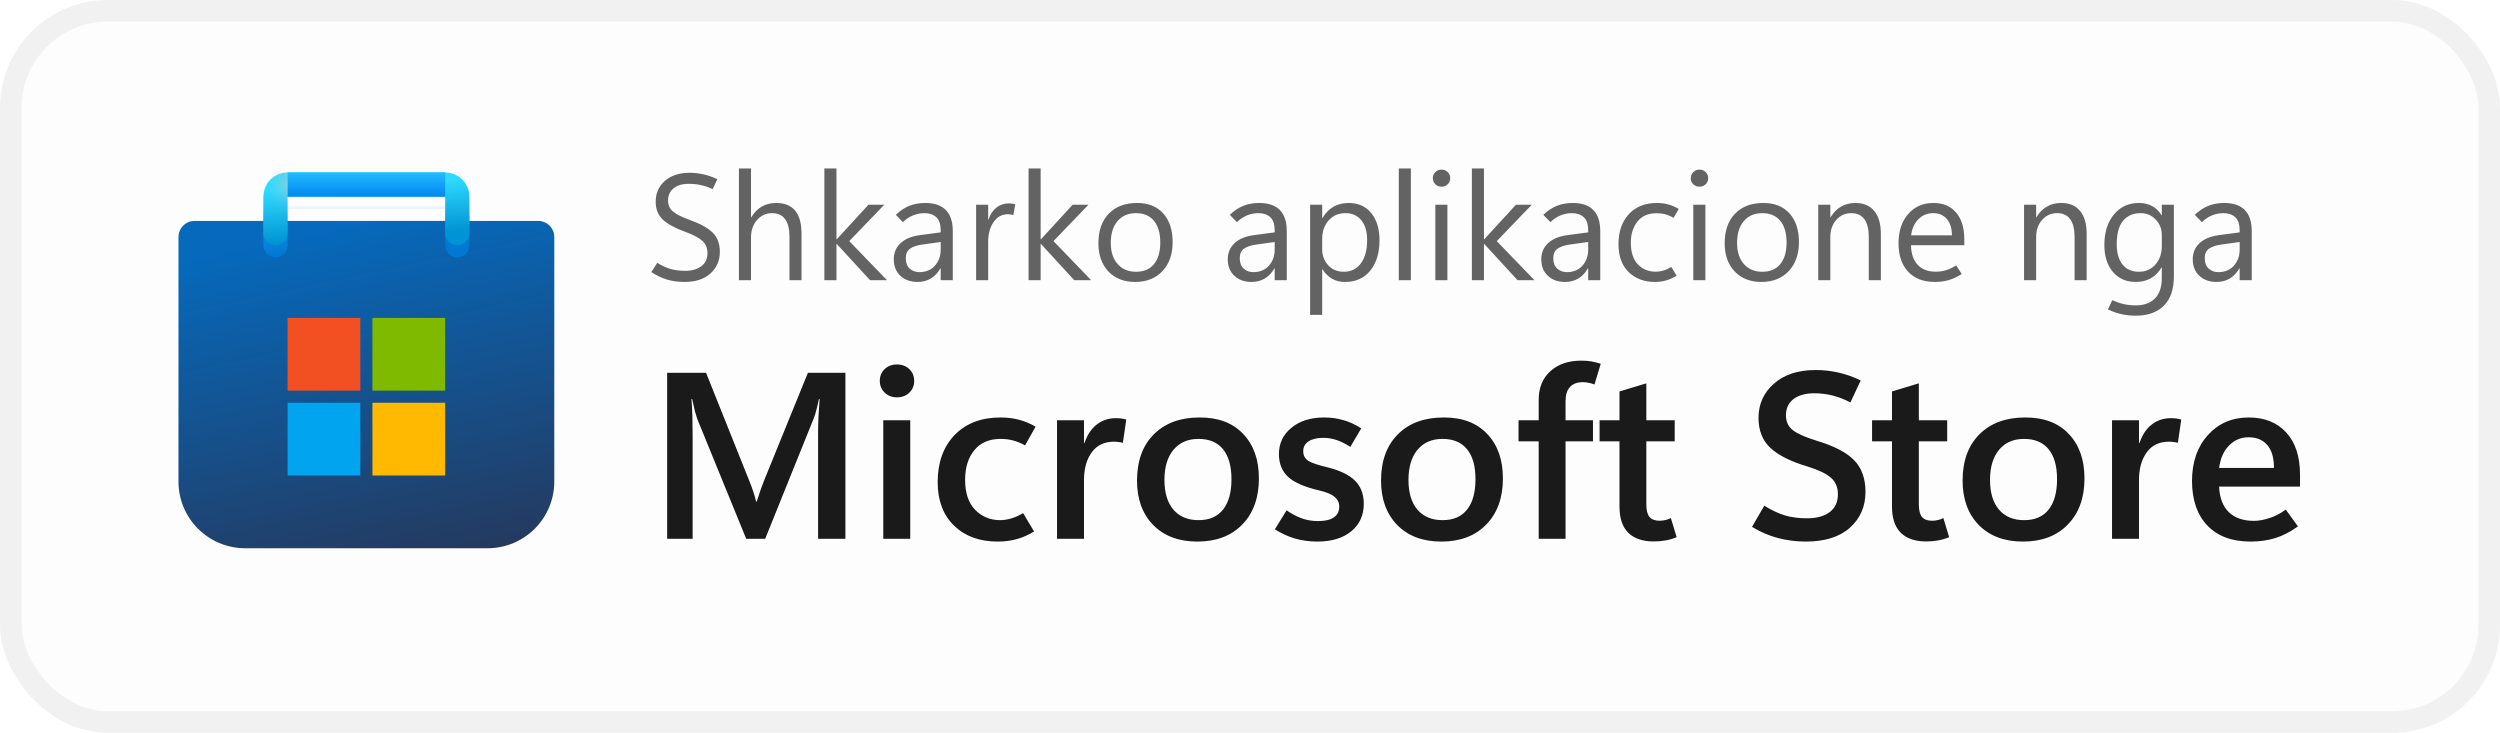 <svg width="116" height="34" viewBox="0 0 116 34" fill="none" xmlns="http://www.w3.org/2000/svg">
<rect x="1" y="1" width="114" height="32" rx="4" fill="#FDFDFD"/>
<rect x="0.5" y="0.5" width="115" height="33" rx="4.5" stroke="black" stroke-opacity="0.058"/>
<g clip-path="url(#clip0_963_7204)">
<g clip-path="url(#clip1_963_7204)">
<path d="M8.281 11C8.281 10.586 8.617 10.25 9.031 10.25H24.969C25.383 10.25 25.719 10.586 25.719 11V22.344C25.719 24.052 24.334 25.438 22.625 25.438H11.375C9.666 25.438 8.281 24.052 8.281 22.344V11Z" fill="url(#paint0_linear_963_7204)"/>
<mask id="mask0_963_7204" style="mask-type:alpha" maskUnits="userSpaceOnUse" x="8" y="10" width="18" height="16">
<path d="M8.281 11C8.281 10.586 8.617 10.25 9.031 10.25H24.969C25.383 10.25 25.719 10.586 25.719 11V22.344C25.719 24.052 24.334 25.438 22.625 25.438H11.375C9.666 25.438 8.281 24.052 8.281 22.344V11Z" fill="url(#paint1_linear_963_7204)"/>
</mask>
<g mask="url(#mask0_963_7204)">
<g filter="url(#filter0_dd_963_7204)">
<path d="M12.781 10.812V8.562H21.219V10.812" stroke="url(#paint2_linear_963_7204)" stroke-width="1.125" stroke-linecap="round"/>
</g>
</g>
<g filter="url(#filter1_dd_963_7204)">
<path d="M16.719 14.188H13.344V17.562H16.719V14.188Z" fill="#F25022"/>
<path d="M20.656 14.188H17.281V17.562H20.656V14.188Z" fill="#7FBA00"/>
<path d="M20.656 18.125H17.281V21.5H20.656V18.125Z" fill="#FFB900"/>
<path d="M16.719 18.125H13.344V21.5H16.719V18.125Z" fill="#00A4EF"/>
</g>
<path d="M12.781 10.812V9.125C12.781 8.814 13.033 8.562 13.344 8.562H20.656C20.967 8.562 21.219 8.814 21.219 9.125V10.812" stroke="url(#paint3_linear_963_7204)" stroke-width="1.125" stroke-linecap="round"/>
<rect x="13.344" y="8" width="7.312" height="1.125" fill="url(#paint4_linear_963_7204)"/>
<mask id="mask1_963_7204" style="mask-type:alpha" maskUnits="userSpaceOnUse" x="13" y="8" width="8" height="2">
<rect x="13.344" y="8" width="7.312" height="1.125" fill="url(#paint5_linear_963_7204)"/>
</mask>
<g mask="url(#mask1_963_7204)">
<g filter="url(#filter2_dd_963_7204)">
<rect x="11.719" y="8.563" width="1.625" height="2.812" fill="#C4C4C4"/>
</g>
</g>
</g>
</g>
<path d="M30.219 12.624L30.499 12.193C30.7 12.323 30.9 12.418 31.101 12.477C31.301 12.536 31.535 12.566 31.801 12.566C32.1 12.566 32.345 12.496 32.536 12.357C32.73 12.216 32.827 12.011 32.827 11.742C32.827 11.503 32.745 11.312 32.581 11.168C32.419 11.024 32.152 10.885 31.781 10.751C31.32 10.585 30.979 10.398 30.755 10.19C30.534 9.981 30.424 9.705 30.424 9.363C30.424 8.962 30.567 8.638 30.855 8.389C31.144 8.141 31.523 8.017 31.993 8.017C32.211 8.017 32.426 8.041 32.635 8.088C32.845 8.134 33.061 8.209 33.285 8.314L33.069 8.775C32.883 8.689 32.7 8.626 32.523 8.587C32.347 8.549 32.157 8.529 31.952 8.529C31.658 8.529 31.425 8.599 31.254 8.738C31.084 8.875 30.998 9.065 30.998 9.309C30.998 9.523 31.077 9.694 31.234 9.821C31.391 9.949 31.653 10.079 32.02 10.211C32.512 10.389 32.865 10.587 33.08 10.806C33.294 11.024 33.401 11.319 33.401 11.691C33.401 12.087 33.257 12.419 32.97 12.685C32.683 12.95 32.28 13.082 31.76 13.082C31.469 13.082 31.2 13.046 30.954 12.973C30.707 12.9 30.463 12.784 30.219 12.624ZM37.191 13H36.631V10.983C36.631 10.619 36.562 10.345 36.426 10.163C36.291 9.981 36.089 9.89 35.817 9.89C35.544 9.89 35.314 9.996 35.127 10.207C34.94 10.417 34.847 10.687 34.847 11.018V13H34.286V7.818H34.847V10.081H34.86C34.995 9.86 35.158 9.695 35.349 9.585C35.541 9.474 35.76 9.418 36.009 9.418C36.403 9.418 36.698 9.536 36.894 9.773C37.092 10.01 37.191 10.367 37.191 10.843V13ZM41.156 13H40.37L38.825 11.318H38.812V13H38.251V7.818H38.812V11.103H38.825L40.295 9.5H41.03L39.406 11.188L41.156 13ZM44.209 13H43.648V12.453H43.634C43.514 12.663 43.364 12.82 43.187 12.925C43.011 13.03 42.806 13.082 42.571 13.082C42.243 13.082 41.978 12.986 41.775 12.795C41.572 12.604 41.471 12.349 41.471 12.033C41.471 11.734 41.573 11.487 41.778 11.291C41.983 11.095 42.274 10.97 42.65 10.915L43.648 10.782V10.703C43.648 10.409 43.58 10.201 43.443 10.078C43.306 9.952 43.124 9.89 42.896 9.89C42.714 9.89 42.538 9.924 42.37 9.992C42.201 10.06 42.043 10.165 41.895 10.307L41.566 9.968C41.762 9.779 41.971 9.64 42.192 9.551C42.413 9.462 42.659 9.418 42.93 9.418C43.354 9.418 43.673 9.527 43.887 9.746C44.101 9.963 44.209 10.288 44.209 10.724V13ZM43.648 11.578V11.229L42.804 11.346C42.546 11.382 42.352 11.447 42.223 11.54C42.093 11.634 42.028 11.781 42.028 11.981C42.028 12.191 42.088 12.352 42.209 12.463C42.332 12.573 42.481 12.627 42.657 12.627C42.96 12.627 43.2 12.528 43.378 12.33C43.558 12.132 43.648 11.881 43.648 11.578ZM47.018 9.979C46.975 9.965 46.936 9.956 46.902 9.951C46.868 9.944 46.824 9.941 46.772 9.941C46.487 9.941 46.263 10.063 46.099 10.307C45.935 10.548 45.852 10.851 45.852 11.216V13H45.292V9.5H45.852V10.194H45.866C45.946 9.948 46.068 9.761 46.232 9.633C46.396 9.503 46.585 9.438 46.799 9.438C46.87 9.438 46.929 9.442 46.977 9.449C47.027 9.456 47.072 9.466 47.11 9.479L47.018 9.979ZM50.631 13H49.845L48.3 11.318H48.286V13H47.726V7.818H48.286V11.103H48.3L49.77 9.5H50.504L48.881 11.188L50.631 13ZM52.668 13.082C52.151 13.082 51.737 12.919 51.427 12.593C51.12 12.265 50.966 11.831 50.966 11.291C50.966 10.705 51.125 10.247 51.444 9.917C51.763 9.587 52.199 9.42 52.75 9.418C53.272 9.416 53.678 9.576 53.97 9.9C54.264 10.223 54.411 10.669 54.411 11.236C54.411 11.797 54.253 12.245 53.936 12.58C53.622 12.915 53.199 13.082 52.668 13.082ZM52.709 12.61C53.071 12.61 53.349 12.493 53.543 12.258C53.739 12.021 53.837 11.688 53.837 11.257C53.837 10.817 53.739 10.48 53.543 10.245C53.347 10.008 53.069 9.89 52.709 9.89C52.349 9.89 52.064 10.013 51.855 10.259C51.645 10.505 51.54 10.842 51.54 11.271C51.54 11.685 51.646 12.012 51.858 12.252C52.07 12.491 52.353 12.61 52.709 12.61ZM59.706 13H59.145V12.453H59.131C59.011 12.663 58.861 12.82 58.684 12.925C58.508 13.03 58.303 13.082 58.068 13.082C57.74 13.082 57.475 12.986 57.272 12.795C57.069 12.604 56.968 12.349 56.968 12.033C56.968 11.734 57.07 11.487 57.275 11.291C57.48 11.095 57.771 10.97 58.147 10.915L59.145 10.782V10.703C59.145 10.409 59.077 10.201 58.94 10.078C58.803 9.952 58.621 9.89 58.393 9.89C58.211 9.89 58.035 9.924 57.867 9.992C57.698 10.06 57.54 10.165 57.392 10.307L57.063 9.968C57.259 9.779 57.468 9.64 57.689 9.551C57.91 9.462 58.156 9.418 58.427 9.418C58.851 9.418 59.17 9.527 59.384 9.746C59.599 9.963 59.706 10.288 59.706 10.724V13ZM59.145 11.578V11.229L58.301 11.346C58.043 11.382 57.85 11.447 57.72 11.54C57.59 11.634 57.525 11.781 57.525 11.981C57.525 12.191 57.585 12.352 57.706 12.463C57.829 12.573 57.978 12.627 58.154 12.627C58.457 12.627 58.697 12.528 58.875 12.33C59.055 12.132 59.145 11.881 59.145 11.578ZM61.363 12.494H61.35V14.61H60.789V9.5H61.35V10.115H61.363C61.502 9.883 61.672 9.709 61.873 9.592C62.075 9.476 62.309 9.418 62.573 9.418C63.024 9.418 63.377 9.575 63.629 9.89C63.882 10.202 64.009 10.621 64.009 11.148C64.009 11.733 63.866 12.203 63.581 12.556C63.297 12.907 62.907 13.082 62.413 13.082C62.187 13.082 61.986 13.033 61.811 12.935C61.636 12.837 61.486 12.69 61.363 12.494ZM61.35 11.082V11.571C61.35 11.861 61.443 12.107 61.63 12.31C61.819 12.51 62.058 12.61 62.348 12.61C62.687 12.61 62.953 12.48 63.144 12.221C63.338 11.961 63.435 11.6 63.435 11.137C63.435 10.748 63.345 10.442 63.165 10.221C62.984 10 62.741 9.89 62.433 9.89C62.107 9.89 61.845 10.004 61.647 10.231C61.449 10.457 61.35 10.741 61.35 11.082ZM64.904 13V7.818H65.465V13H64.904ZM66.887 8.663C66.773 8.663 66.677 8.625 66.6 8.55C66.522 8.472 66.483 8.378 66.483 8.266C66.483 8.154 66.522 8.061 66.6 7.986C66.677 7.908 66.773 7.87 66.887 7.87C67.001 7.87 67.096 7.908 67.174 7.986C67.251 8.061 67.29 8.154 67.29 8.266C67.29 8.378 67.251 8.472 67.174 8.55C67.096 8.625 67.001 8.663 66.887 8.663ZM67.16 13H66.6V9.5H67.16V13ZM71.2 13H70.414L68.869 11.318H68.856V13H68.295V7.818H68.856V11.103H68.869L70.339 9.5H71.074L69.45 11.188L71.2 13ZM74.252 13H73.692V12.453H73.678C73.558 12.663 73.408 12.82 73.231 12.925C73.055 13.03 72.85 13.082 72.615 13.082C72.287 13.082 72.022 12.986 71.819 12.795C71.616 12.604 71.515 12.349 71.515 12.033C71.515 11.734 71.617 11.487 71.822 11.291C72.027 11.095 72.318 10.97 72.694 10.915L73.692 10.782V10.703C73.692 10.409 73.624 10.201 73.487 10.078C73.35 9.952 73.168 9.89 72.94 9.89C72.758 9.89 72.582 9.924 72.414 9.992C72.245 10.06 72.087 10.165 71.939 10.307L71.61 9.968C71.806 9.779 72.015 9.64 72.236 9.551C72.457 9.462 72.703 9.418 72.974 9.418C73.398 9.418 73.717 9.527 73.931 9.746C74.145 9.963 74.252 10.288 74.252 10.724V13ZM73.692 11.578V11.229L72.848 11.346C72.59 11.382 72.397 11.447 72.267 11.54C72.137 11.634 72.072 11.781 72.072 11.981C72.072 12.191 72.132 12.352 72.253 12.463C72.376 12.573 72.525 12.627 72.701 12.627C73.004 12.627 73.244 12.528 73.422 12.33C73.602 12.132 73.692 11.881 73.692 11.578ZM77.797 12.791C77.635 12.892 77.473 12.965 77.311 13.01C77.15 13.058 76.973 13.082 76.782 13.082C76.29 13.082 75.885 12.929 75.568 12.624C75.254 12.319 75.097 11.886 75.097 11.325C75.097 10.755 75.255 10.295 75.572 9.944C75.891 9.593 76.328 9.418 76.884 9.418C77.064 9.418 77.235 9.44 77.397 9.483C77.561 9.526 77.726 9.597 77.893 9.695L77.657 10.105C77.527 10.032 77.399 9.979 77.274 9.944C77.149 9.91 77.012 9.893 76.864 9.893C76.479 9.893 76.184 10.022 75.978 10.279C75.773 10.537 75.671 10.864 75.671 11.26C75.671 11.698 75.778 12.032 75.992 12.262C76.209 12.492 76.488 12.607 76.83 12.607C76.941 12.607 77.058 12.59 77.178 12.556C77.301 12.519 77.424 12.463 77.547 12.388L77.797 12.791ZM78.856 8.663C78.743 8.663 78.647 8.625 78.569 8.55C78.492 8.472 78.453 8.378 78.453 8.266C78.453 8.154 78.492 8.061 78.569 7.986C78.647 7.908 78.743 7.87 78.856 7.87C78.97 7.87 79.066 7.908 79.144 7.986C79.221 8.061 79.26 8.154 79.26 8.266C79.26 8.378 79.221 8.472 79.144 8.55C79.066 8.625 78.97 8.663 78.856 8.663ZM79.13 13H78.569V9.5H79.13V13ZM81.728 13.082C81.21 13.082 80.797 12.919 80.487 12.593C80.179 12.265 80.025 11.831 80.025 11.291C80.025 10.705 80.185 10.247 80.504 9.917C80.823 9.587 81.258 9.42 81.81 9.418C82.331 9.416 82.738 9.576 83.03 9.9C83.324 10.223 83.471 10.669 83.471 11.236C83.471 11.797 83.312 12.245 82.996 12.58C82.681 12.915 82.258 13.082 81.728 13.082ZM81.769 12.61C82.131 12.61 82.409 12.493 82.603 12.258C82.799 12.021 82.897 11.688 82.897 11.257C82.897 10.817 82.799 10.48 82.603 10.245C82.407 10.008 82.129 9.89 81.769 9.89C81.409 9.89 81.124 10.013 80.914 10.259C80.704 10.505 80.6 10.842 80.6 11.271C80.6 11.685 80.706 12.012 80.918 12.252C81.129 12.491 81.413 12.61 81.769 12.61ZM87.272 13H86.711V11.004C86.711 10.633 86.643 10.354 86.506 10.17C86.371 9.983 86.169 9.89 85.897 9.89C85.617 9.89 85.385 9.996 85.2 10.207C85.018 10.417 84.927 10.683 84.927 11.004V13H84.366V9.5H84.927V10.081H84.94C85.073 9.86 85.234 9.695 85.426 9.585C85.617 9.474 85.838 9.418 86.089 9.418C86.472 9.418 86.764 9.542 86.967 9.791C87.17 10.037 87.272 10.393 87.272 10.86V13ZM91.144 11.377H88.669C88.678 11.771 88.782 12.075 88.981 12.289C89.181 12.501 89.461 12.607 89.821 12.607C89.978 12.607 90.136 12.584 90.293 12.539C90.453 12.491 90.61 12.415 90.765 12.313L91.024 12.713C90.826 12.841 90.628 12.934 90.43 12.993C90.231 13.052 90.014 13.082 89.777 13.082C89.248 13.082 88.836 12.925 88.54 12.61C88.243 12.296 88.094 11.857 88.092 11.294C88.09 10.732 88.238 10.278 88.536 9.934C88.837 9.59 89.227 9.418 89.705 9.418C90.161 9.418 90.514 9.567 90.765 9.866C91.018 10.162 91.144 10.573 91.144 11.1V11.377ZM90.57 10.918C90.567 10.595 90.489 10.343 90.334 10.163C90.179 9.981 89.966 9.89 89.695 9.89C89.428 9.89 89.201 9.983 89.015 10.17C88.83 10.354 88.717 10.604 88.676 10.918H90.57ZM96.821 13H96.261V11.004C96.261 10.633 96.192 10.354 96.056 10.17C95.921 9.983 95.718 9.89 95.447 9.89C95.167 9.89 94.935 9.996 94.75 10.207C94.568 10.417 94.477 10.683 94.477 11.004V13H93.916V9.5H94.477V10.081H94.49C94.622 9.86 94.784 9.695 94.976 9.585C95.167 9.474 95.388 9.418 95.639 9.418C96.022 9.418 96.314 9.542 96.517 9.791C96.72 10.037 96.821 10.393 96.821 10.86V13ZM100.868 12.812C100.868 13.425 100.711 13.884 100.396 14.19C100.084 14.495 99.656 14.648 99.111 14.648C98.872 14.648 98.649 14.625 98.441 14.579C98.236 14.534 98.024 14.46 97.806 14.357L98.011 13.926C98.193 14.011 98.371 14.072 98.544 14.111C98.719 14.15 98.906 14.169 99.105 14.169C99.478 14.169 99.772 14.063 99.986 13.851C100.201 13.639 100.308 13.318 100.308 12.887V12.412H100.294C100.162 12.635 99.995 12.803 99.795 12.915C99.594 13.026 99.36 13.082 99.091 13.082C98.656 13.082 98.305 12.927 98.038 12.617C97.774 12.305 97.642 11.887 97.642 11.363C97.642 10.789 97.787 10.322 98.079 9.961C98.373 9.599 98.762 9.418 99.245 9.418C99.482 9.418 99.687 9.466 99.86 9.562C100.035 9.655 100.18 9.796 100.294 9.985H100.308V9.5H100.868V12.812ZM100.308 11.418V10.901C100.308 10.623 100.213 10.385 100.024 10.187C99.837 9.989 99.603 9.89 99.323 9.89C98.979 9.89 98.708 10.008 98.51 10.245C98.314 10.482 98.216 10.842 98.216 11.325C98.216 11.74 98.307 12.058 98.489 12.279C98.671 12.5 98.923 12.61 99.245 12.61C99.559 12.61 99.814 12.499 100.01 12.275C100.208 12.052 100.308 11.766 100.308 11.418ZM104.481 13H103.92V12.453H103.907C103.786 12.663 103.637 12.82 103.459 12.925C103.284 13.03 103.078 13.082 102.844 13.082C102.516 13.082 102.25 12.986 102.047 12.795C101.845 12.604 101.743 12.349 101.743 12.033C101.743 11.734 101.846 11.487 102.051 11.291C102.256 11.095 102.546 10.97 102.922 10.915L103.92 10.782V10.703C103.92 10.409 103.852 10.201 103.715 10.078C103.579 9.952 103.396 9.89 103.168 9.89C102.986 9.89 102.811 9.924 102.642 9.992C102.473 10.06 102.315 10.165 102.167 10.307L101.839 9.968C102.035 9.779 102.243 9.64 102.464 9.551C102.685 9.462 102.931 9.418 103.203 9.418C103.626 9.418 103.945 9.527 104.16 9.746C104.374 9.963 104.481 10.288 104.481 10.724V13ZM103.92 11.578V11.229L103.076 11.346C102.819 11.382 102.625 11.447 102.495 11.54C102.365 11.634 102.3 11.781 102.3 11.981C102.3 12.191 102.361 12.352 102.481 12.463C102.604 12.573 102.754 12.627 102.929 12.627C103.232 12.627 103.473 12.528 103.65 12.33C103.83 12.132 103.92 11.881 103.92 11.578Z" fill="black" fill-opacity="0.606"/>
<path d="M39.227 25H37.96V20.085C37.96 19.863 37.965 19.622 37.976 19.36C37.99 19.095 38.008 18.814 38.03 18.517H37.998C37.955 18.721 37.913 18.897 37.874 19.044C37.838 19.187 37.802 19.301 37.767 19.387L35.505 25H34.624L32.352 19.436C32.324 19.357 32.288 19.24 32.245 19.086C32.206 18.933 32.163 18.743 32.116 18.517H32.084C32.105 18.775 32.12 19.049 32.127 19.339C32.134 19.625 32.138 19.928 32.138 20.247V25H30.956V17.298H32.761L34.764 22.304C34.843 22.494 34.907 22.669 34.958 22.83C35.011 22.988 35.052 23.134 35.081 23.27H35.113C35.178 23.066 35.239 22.882 35.296 22.717C35.353 22.553 35.407 22.409 35.457 22.288L37.487 17.298H39.227V25ZM41.618 18.436C41.389 18.436 41.199 18.363 41.048 18.216C40.898 18.07 40.823 17.889 40.823 17.674C40.823 17.452 40.898 17.269 41.048 17.126C41.199 16.983 41.389 16.911 41.618 16.911C41.85 16.911 42.042 16.983 42.192 17.126C42.343 17.269 42.418 17.452 42.418 17.674C42.418 17.892 42.343 18.075 42.192 18.222C42.042 18.365 41.85 18.436 41.618 18.436ZM42.235 25H40.984V19.5H42.235V25ZM47.982 24.662C47.71 24.826 47.44 24.945 47.171 25.016C46.903 25.091 46.611 25.129 46.296 25.129C45.451 25.129 44.774 24.882 44.266 24.388C43.761 23.894 43.508 23.222 43.508 22.373C43.508 21.46 43.77 20.732 44.292 20.188C44.819 19.643 45.528 19.371 46.419 19.371C46.731 19.371 47.014 19.405 47.268 19.473C47.526 19.538 47.787 19.645 48.052 19.795L47.563 20.666C47.377 20.562 47.195 20.486 47.016 20.44C46.837 20.39 46.641 20.365 46.43 20.365C45.904 20.365 45.497 20.538 45.211 20.886C44.925 21.233 44.781 21.693 44.781 22.266C44.781 22.868 44.935 23.33 45.243 23.652C45.555 23.974 45.945 24.135 46.414 24.135C46.557 24.135 46.722 24.11 46.908 24.06C47.094 24.006 47.282 23.922 47.472 23.808L47.982 24.662ZM52.102 20.547C52.034 20.529 51.968 20.517 51.903 20.51C51.842 20.499 51.771 20.494 51.688 20.494C51.241 20.494 50.897 20.658 50.657 20.988C50.417 21.317 50.297 21.747 50.297 22.277V25H49.046V19.5H50.297V20.558H50.319C50.448 20.178 50.638 19.892 50.888 19.699C51.139 19.502 51.434 19.403 51.774 19.403C51.871 19.403 51.957 19.409 52.032 19.419C52.111 19.43 52.186 19.446 52.258 19.468L52.102 20.547ZM55.556 25.129C54.696 25.129 54.014 24.873 53.509 24.361C53.008 23.845 52.757 23.156 52.757 22.293C52.761 21.38 53.022 20.666 53.541 20.15C54.061 19.631 54.768 19.371 55.663 19.371C56.526 19.367 57.199 19.622 57.683 20.134C58.17 20.642 58.413 21.331 58.413 22.202C58.413 23.097 58.155 23.809 57.64 24.339C57.128 24.866 56.433 25.129 55.556 25.129ZM55.615 24.135C56.112 24.135 56.49 23.972 56.748 23.646C57.009 23.321 57.14 22.85 57.14 22.234C57.14 21.625 57.009 21.162 56.748 20.843C56.487 20.524 56.107 20.365 55.609 20.365C55.119 20.365 54.732 20.533 54.449 20.87C54.17 21.206 54.03 21.672 54.03 22.266C54.03 22.864 54.17 23.326 54.449 23.652C54.728 23.974 55.117 24.135 55.615 24.135ZM59.154 24.56L59.697 23.679C59.912 23.829 60.139 23.951 60.379 24.044C60.622 24.134 60.886 24.178 61.169 24.178C61.476 24.178 61.715 24.123 61.883 24.012C62.055 23.897 62.141 23.727 62.141 23.502C62.141 23.322 62.069 23.174 61.926 23.056C61.786 22.934 61.546 22.834 61.206 22.755C60.519 22.594 60.035 22.381 59.756 22.116C59.48 21.851 59.342 21.502 59.342 21.068C59.342 20.571 59.536 20.164 59.922 19.849C60.309 19.53 60.816 19.371 61.442 19.371C61.754 19.371 62.051 19.412 62.334 19.495C62.617 19.573 62.893 19.701 63.161 19.876L62.656 20.735C62.42 20.585 62.203 20.477 62.006 20.413C61.809 20.349 61.607 20.316 61.399 20.316C61.106 20.316 60.877 20.372 60.712 20.483C60.551 20.59 60.47 20.741 60.47 20.934C60.47 21.138 60.553 21.29 60.717 21.391C60.886 21.487 61.167 21.582 61.56 21.675C62.155 21.819 62.59 22.026 62.866 22.298C63.141 22.567 63.279 22.927 63.279 23.378C63.279 23.912 63.084 24.338 62.694 24.656C62.307 24.971 61.783 25.129 61.12 25.129C60.762 25.129 60.418 25.082 60.089 24.989C59.763 24.893 59.452 24.749 59.154 24.56ZM66.878 25.129C66.019 25.129 65.336 24.873 64.832 24.361C64.33 23.845 64.08 23.156 64.08 22.293C64.083 21.38 64.345 20.666 64.864 20.15C65.383 19.631 66.09 19.371 66.985 19.371C67.848 19.367 68.522 19.622 69.005 20.134C69.492 20.642 69.735 21.331 69.735 22.202C69.735 23.097 69.478 23.809 68.962 24.339C68.45 24.866 67.755 25.129 66.878 25.129ZM66.937 24.135C67.435 24.135 67.812 23.972 68.07 23.646C68.332 23.321 68.462 22.85 68.462 22.234C68.462 21.625 68.332 21.162 68.07 20.843C67.809 20.524 67.429 20.365 66.932 20.365C66.441 20.365 66.054 20.533 65.772 20.87C65.492 21.206 65.353 21.672 65.353 22.266C65.353 22.864 65.492 23.326 65.772 23.652C66.051 23.974 66.439 24.135 66.937 24.135ZM73.984 17.84C73.884 17.801 73.792 17.774 73.71 17.76C73.628 17.742 73.538 17.733 73.441 17.733C73.176 17.733 72.976 17.81 72.84 17.964C72.707 18.114 72.641 18.333 72.641 18.619V19.5H73.914V20.477H72.641V25H71.395V20.477H70.46V19.5H71.395V18.555C71.395 17.996 71.574 17.554 71.932 17.228C72.294 16.899 72.772 16.734 73.366 16.734C73.552 16.734 73.713 16.746 73.85 16.771C73.986 16.797 74.127 16.832 74.274 16.879L73.984 17.84ZM77.797 24.925C77.636 24.993 77.468 25.043 77.293 25.075C77.117 25.107 76.929 25.123 76.728 25.123C76.22 25.123 75.828 24.989 75.552 24.721C75.28 24.449 75.144 24.044 75.144 23.507V20.477H74.22V19.5H75.144V18.163L76.39 17.787V19.5H77.706V20.477H76.39V23.405C76.39 23.673 76.439 23.867 76.535 23.985C76.635 24.103 76.789 24.162 76.997 24.162C77.097 24.162 77.192 24.151 77.282 24.13C77.375 24.105 77.457 24.074 77.529 24.039L77.797 24.925ZM81.294 24.447L81.863 23.464C82.211 23.679 82.535 23.831 82.835 23.92C83.136 24.006 83.473 24.049 83.845 24.049C84.289 24.049 84.638 23.954 84.893 23.765C85.15 23.571 85.279 23.296 85.279 22.938C85.279 22.612 85.172 22.356 84.957 22.169C84.746 21.98 84.386 21.806 83.877 21.648C83.093 21.416 82.517 21.127 82.148 20.784C81.779 20.44 81.595 19.974 81.595 19.387C81.595 18.75 81.833 18.222 82.309 17.803C82.785 17.38 83.432 17.169 84.248 17.169C84.606 17.169 84.959 17.208 85.306 17.287C85.653 17.366 85.997 17.488 86.337 17.652L85.859 18.673C85.562 18.519 85.278 18.41 85.005 18.345C84.737 18.281 84.463 18.248 84.184 18.248C83.775 18.248 83.453 18.338 83.217 18.517C82.984 18.696 82.868 18.949 82.868 19.274C82.868 19.564 82.975 19.794 83.19 19.962C83.405 20.127 83.774 20.29 84.296 20.451C85.099 20.691 85.675 20.99 86.026 21.348C86.38 21.706 86.558 22.198 86.558 22.825C86.558 23.498 86.318 24.051 85.838 24.484C85.358 24.914 84.674 25.129 83.786 25.129C83.342 25.129 82.909 25.073 82.486 24.962C82.064 24.848 81.666 24.676 81.294 24.447ZM90.441 24.925C90.28 24.993 90.112 25.043 89.936 25.075C89.761 25.107 89.573 25.123 89.372 25.123C88.864 25.123 88.472 24.989 88.196 24.721C87.924 24.449 87.788 24.044 87.788 23.507V20.477H86.864V19.5H87.788V18.163L89.034 17.787V19.5H90.35V20.477H89.034V23.405C89.034 23.673 89.082 23.867 89.179 23.985C89.279 24.103 89.433 24.162 89.641 24.162C89.741 24.162 89.836 24.151 89.925 24.13C90.018 24.105 90.101 24.074 90.172 24.039L90.441 24.925ZM93.862 25.129C93.003 25.129 92.321 24.873 91.816 24.361C91.315 23.845 91.064 23.156 91.064 22.293C91.067 21.38 91.329 20.666 91.848 20.15C92.367 19.631 93.075 19.371 93.97 19.371C94.833 19.367 95.506 19.622 95.989 20.134C96.476 20.642 96.72 21.331 96.72 22.202C96.72 23.097 96.462 23.809 95.946 24.339C95.434 24.866 94.74 25.129 93.862 25.129ZM93.921 24.135C94.419 24.135 94.797 23.972 95.055 23.646C95.316 23.321 95.447 22.85 95.447 22.234C95.447 21.625 95.316 21.162 95.055 20.843C94.793 20.524 94.414 20.365 93.916 20.365C93.425 20.365 93.039 20.533 92.756 20.87C92.477 21.206 92.337 21.672 92.337 22.266C92.337 22.864 92.477 23.326 92.756 23.652C93.035 23.974 93.424 24.135 93.921 24.135ZM101.054 20.547C100.986 20.529 100.92 20.517 100.855 20.51C100.795 20.499 100.723 20.494 100.641 20.494C100.193 20.494 99.849 20.658 99.609 20.988C99.37 21.317 99.249 21.747 99.249 22.277V25H97.998V19.5H99.249V20.558H99.271C99.4 20.178 99.59 19.892 99.84 19.699C100.091 19.502 100.386 19.403 100.727 19.403C100.823 19.403 100.909 19.409 100.984 19.419C101.063 19.43 101.138 19.446 101.21 19.468L101.054 20.547ZM106.721 22.578H102.966C102.988 23.097 103.138 23.492 103.417 23.765C103.697 24.033 104.087 24.168 104.588 24.168C104.792 24.168 105.025 24.126 105.287 24.044C105.548 23.962 105.806 23.829 106.06 23.646L106.624 24.425C106.284 24.672 105.938 24.851 105.587 24.962C105.236 25.073 104.85 25.129 104.427 25.129C103.571 25.129 102.905 24.884 102.429 24.393C101.953 23.899 101.713 23.21 101.709 22.325C101.709 21.444 101.955 20.732 102.445 20.188C102.939 19.643 103.571 19.371 104.341 19.371C105.079 19.371 105.659 19.604 106.082 20.069C106.508 20.531 106.721 21.186 106.721 22.035V22.578ZM105.512 21.713C105.512 21.24 105.408 20.886 105.201 20.649C104.997 20.41 104.707 20.29 104.331 20.29C103.976 20.29 103.674 20.419 103.423 20.676C103.176 20.93 103.024 21.276 102.966 21.713H105.512Z" fill="black" fill-opacity="0.896"/>
<defs>
<filter id="filter0_dd_963_7204" x="11.094" y="7.25" width="11.812" height="5.625" filterUnits="userSpaceOnUse" color-interpolation-filters="sRGB">
<feFlood flood-opacity="0" result="BackgroundImageFix"/>
<feColorMatrix in="SourceAlpha" type="matrix" values="0 0 0 0 0 0 0 0 0 0 0 0 0 0 0 0 0 0 127 0" result="hardAlpha"/>
<feOffset dy="0.188"/>
<feGaussianBlur stdDeviation="0.188"/>
<feColorMatrix type="matrix" values="0 0 0 0 0 0 0 0 0 0 0 0 0 0 0 0 0 0 0.1 0"/>
<feBlend mode="normal" in2="BackgroundImageFix" result="effect1_dropShadow_963_7204"/>
<feColorMatrix in="SourceAlpha" type="matrix" values="0 0 0 0 0 0 0 0 0 0 0 0 0 0 0 0 0 0 127 0" result="hardAlpha"/>
<feOffset dy="0.375"/>
<feGaussianBlur stdDeviation="0.562"/>
<feColorMatrix type="matrix" values="0 0 0 0 0 0 0 0 0 0 0 0 0 0 0 0 0 0 0.2 0"/>
<feBlend mode="normal" in2="effect1_dropShadow_963_7204" result="effect2_dropShadow_963_7204"/>
<feBlend mode="normal" in="SourceGraphic" in2="effect2_dropShadow_963_7204" result="shape"/>
</filter>
<filter id="filter1_dd_963_7204" x="12.219" y="13.438" width="9.562" height="9.562" filterUnits="userSpaceOnUse" color-interpolation-filters="sRGB">
<feFlood flood-opacity="0" result="BackgroundImageFix"/>
<feColorMatrix in="SourceAlpha" type="matrix" values="0 0 0 0 0 0 0 0 0 0 0 0 0 0 0 0 0 0 127 0" result="hardAlpha"/>
<feOffset dy="0.188"/>
<feGaussianBlur stdDeviation="0.188"/>
<feColorMatrix type="matrix" values="0 0 0 0 0 0 0 0 0 0 0 0 0 0 0 0 0 0 0.1 0"/>
<feBlend mode="normal" in2="BackgroundImageFix" result="effect1_dropShadow_963_7204"/>
<feColorMatrix in="SourceAlpha" type="matrix" values="0 0 0 0 0 0 0 0 0 0 0 0 0 0 0 0 0 0 127 0" result="hardAlpha"/>
<feOffset dy="0.375"/>
<feGaussianBlur stdDeviation="0.562"/>
<feColorMatrix type="matrix" values="0 0 0 0 0 0 0 0 0 0 0 0 0 0 0 0 0 0 0.2 0"/>
<feBlend mode="normal" in2="effect1_dropShadow_963_7204" result="effect2_dropShadow_963_7204"/>
<feBlend mode="normal" in="SourceGraphic" in2="effect2_dropShadow_963_7204" result="shape"/>
</filter>
<filter id="filter2_dd_963_7204" x="10.594" y="6.688" width="12.812" height="5.063" filterUnits="userSpaceOnUse" color-interpolation-filters="sRGB">
<feFlood flood-opacity="0" result="BackgroundImageFix"/>
<feColorMatrix in="SourceAlpha" type="matrix" values="0 0 0 0 0 0 0 0 0 0 0 0 0 0 0 0 0 0 127 0" result="hardAlpha"/>
<feOffset dy="-0.75"/>
<feGaussianBlur stdDeviation="0.188"/>
<feColorMatrix type="matrix" values="0 0 0 0 0 0 0 0 0 0 0 0 0 0 0 0 0 0 0.1 0"/>
<feBlend mode="normal" in2="BackgroundImageFix" result="effect1_dropShadow_963_7204"/>
<feColorMatrix in="SourceAlpha" type="matrix" values="0 0 0 0 0 0 0 0 0 0 0 0 0 0 0 0 0 0 127 0" result="hardAlpha"/>
<feOffset dy="-0.75"/>
<feGaussianBlur stdDeviation="0.562"/>
<feColorMatrix type="matrix" values="0 0 0 0 0 0 0 0 0 0 0 0 0 0 0 0 0 0 0.2 0"/>
<feBlend mode="normal" in2="effect1_dropShadow_963_7204" result="effect2_dropShadow_963_7204"/>
<feBlend mode="normal" in="SourceGraphic" in2="effect2_dropShadow_963_7204" result="shape"/>
</filter>
<linearGradient id="paint0_linear_963_7204" x1="17" y1="10.25" x2="20.351" y2="25.962" gradientUnits="userSpaceOnUse">
<stop stop-color="#0669BC"/>
<stop offset="1" stop-color="#243A5F"/>
</linearGradient>
<linearGradient id="paint1_linear_963_7204" x1="17" y1="10.25" x2="20.351" y2="25.962" gradientUnits="userSpaceOnUse">
<stop stop-color="#0078D4"/>
<stop offset="1" stop-color="#114A8B"/>
</linearGradient>
<linearGradient id="paint2_linear_963_7204" x1="17" y1="8.562" x2="17.158" y2="10.986" gradientUnits="userSpaceOnUse">
<stop stop-color="#28AFEA"/>
<stop offset="1" stop-color="#0078D4"/>
</linearGradient>
<linearGradient id="paint3_linear_963_7204" x1="17" y1="8.562" x2="17.158" y2="10.986" gradientUnits="userSpaceOnUse">
<stop stop-color="#30DAFF"/>
<stop offset="1" stop-color="#0094D4"/>
</linearGradient>
<linearGradient id="paint4_linear_963_7204" x1="16.594" y1="8" x2="16.594" y2="9.125" gradientUnits="userSpaceOnUse">
<stop stop-color="#22BCFF"/>
<stop offset="1" stop-color="#0088F0"/>
</linearGradient>
<linearGradient id="paint5_linear_963_7204" x1="16.594" y1="8" x2="16.594" y2="9.125" gradientUnits="userSpaceOnUse">
<stop stop-color="#28AFEA"/>
<stop offset="1" stop-color="#3CCBF4"/>
</linearGradient>
<clipPath id="clip0_963_7204">
<rect width="18" height="18" fill="white" transform="translate(8 8)"/>
</clipPath>
<clipPath id="clip1_963_7204">
<rect width="18" height="18" fill="white" transform="translate(8 8)"/>
</clipPath>
</defs>
</svg>
